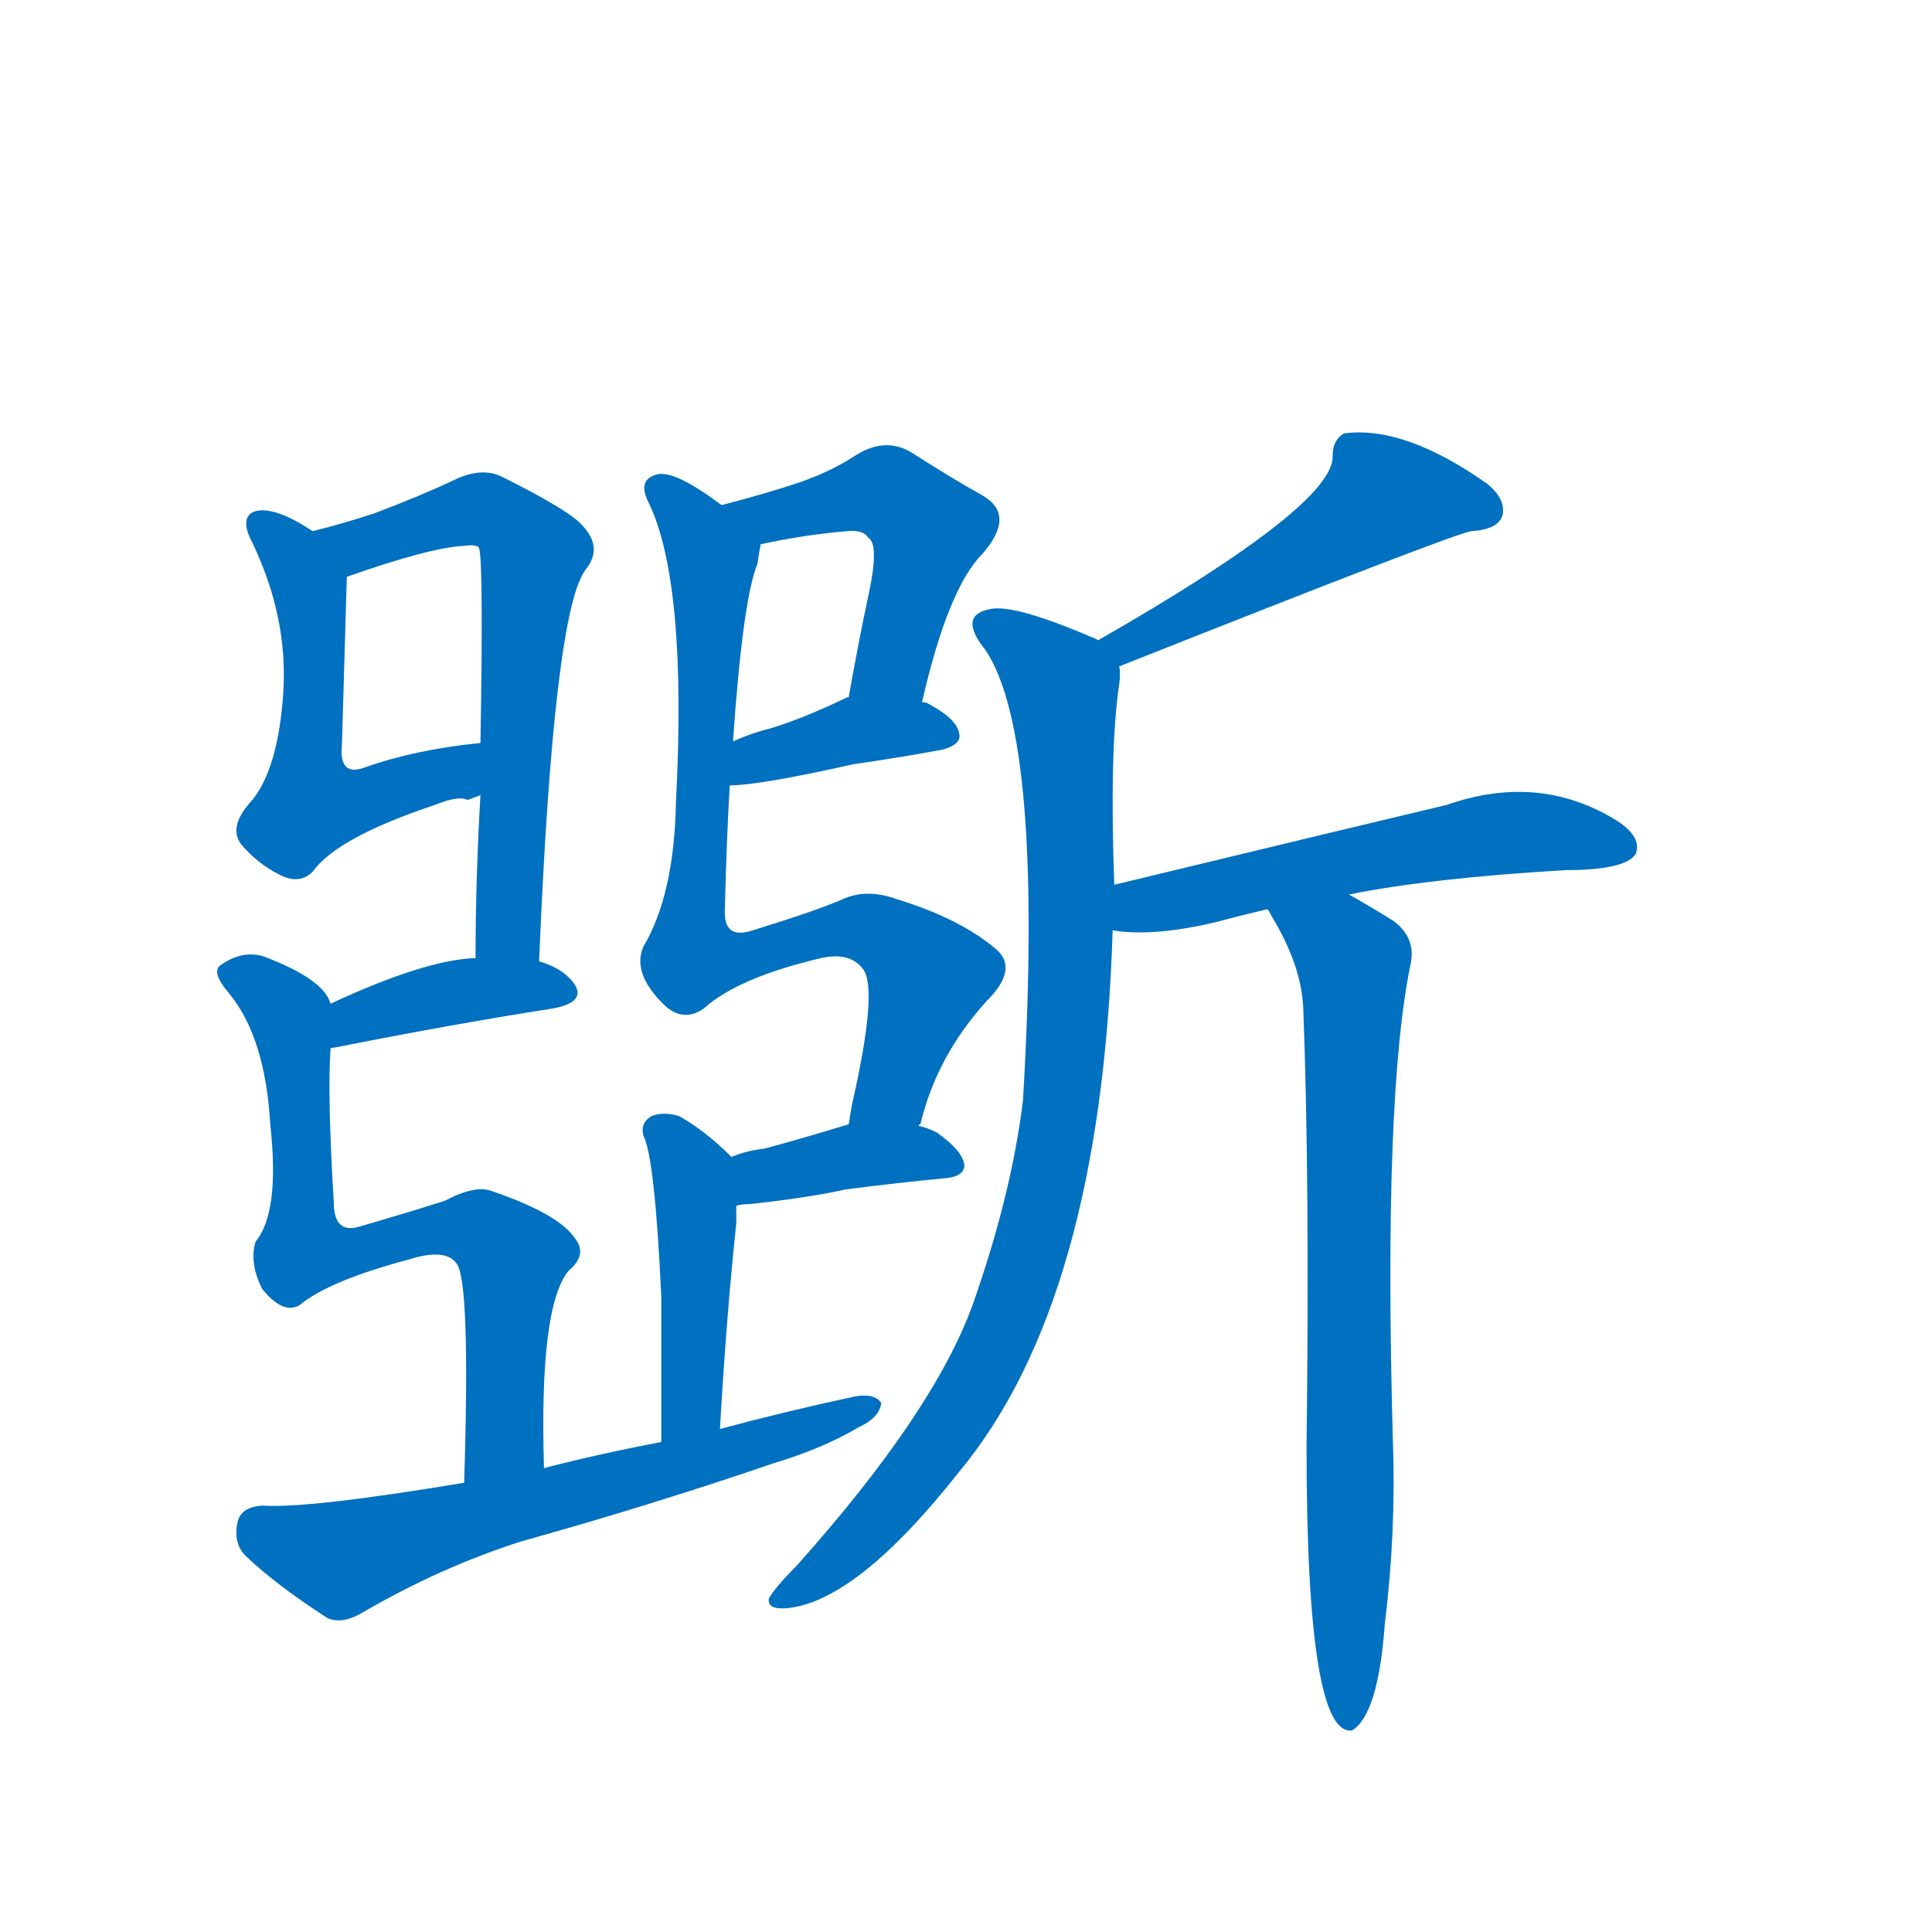 <svg width='83' height='83' >
                                <g transform="translate(3, 70) scale(0.07, -0.07)">
                                    <!-- 先将完整的字以灰色字体绘制完成，层级位于下面 -->
                                                                        <path d="M 149 674 Q 125 690 113 686 Q 104 682 112 667 Q 134 621 131 575 Q 128 529 112 509 Q 97 493 105 482 Q 115 470 129 463 Q 141 457 149 465 Q 164 486 224 506 Q 239 512 244 509 Q 247 510 252 512 C 281 519 282 547 252 544 Q 212 540 181 529 Q 165 523 167 543 Q 170 645 170 646 C 170 661 170 661 149 674 Z" style="fill: #0070C0;"></path>
                                                                        <path d="M 288 410 Q 297 627 317 651 Q 327 664 315 677 Q 308 686 266 707 Q 253 714 235 705 Q 216 696 187 685 Q 169 679 149 674 C 120 666 142 636 170 646 Q 221 664 242 665 Q 249 666 251 664 Q 254 658 252 544 L 252 512 Q 249 460 249 412 C 249 382 287 380 288 410 Z" style="fill: #0070C0;"></path>
                                                                        <path d="M 160 356 Q 159 357 162 357 Q 238 372 296 381 Q 318 385 309 397 Q 302 406 288 410 L 249 412 Q 218 411 160 384 C 133 371 132 346 160 356 Z" style="fill: #0070C0;"></path>
                                                                        <path d="M 291 99 Q 288 198 306 220 Q 318 230 310 240 Q 300 255 259 269 Q 249 273 230 263 Q 208 256 177 247 Q 162 243 162 262 Q 158 329 160 356 L 160 384 Q 156 399 119 413 Q 106 417 93 408 Q 86 404 98 390 Q 120 363 123 310 Q 129 256 114 238 Q 110 225 118 209 Q 131 193 141 199 Q 159 214 208 227 Q 230 234 237 225 Q 246 216 242 90 C 241 60 292 69 291 99 Z" style="fill: #0070C0;"></path>
                                                                        <path d="M 523 569 Q 539 639 560 660 Q 581 684 560 696 Q 542 706 517 722 Q 501 732 483 721 Q 468 711 448 704 Q 427 697 400 690 C 371 682 395 660 424 666 Q 452 672 477 674 Q 487 675 490 670 Q 497 666 490 634 Q 484 606 478 572 C 473 542 516 540 523 569 Z" style="fill: #0070C0;"></path>
                                                                        <path d="M 405 518 Q 423 518 481 531 Q 509 535 536 540 Q 546 543 546 548 Q 546 558 527 568 Q 526 569 523 569 L 478 572 L 477 572 Q 450 559 430 553 Q 418 550 407 545 C 379 533 375 517 405 518 Z" style="fill: #0070C0;"></path>
                                                                        <path d="M 521 309 Q 521 310 522 310 Q 532 352 563 386 Q 582 405 569 417 Q 547 436 508 448 Q 489 455 474 448 Q 458 441 419 429 Q 401 423 402 442 Q 403 484 405 518 L 407 545 Q 413 632 422 654 Q 423 661 424 666 C 425 672 425 673 400 690 Q 372 711 361 709 Q 348 706 355 692 Q 379 643 372 508 Q 371 451 352 419 Q 345 403 364 384 Q 376 372 389 381 Q 410 400 461 412 Q 479 416 487 405 Q 496 392 480 322 L 478 310 C 472 281 511 281 521 309 Z" style="fill: #0070C0;"></path>
                                                                        <path d="M 409 260 Q 412 261 417 261 Q 454 265 476 270 Q 507 274 538 277 Q 548 278 549 284 Q 549 293 532 305 Q 526 308 521 309 L 478 310 Q 445 300 426 295 Q 416 294 406 290 C 378 280 379 255 409 260 Z" style="fill: #0070C0;"></path>
                                                                        <path d="M 399 123 Q 403 193 409 249 Q 409 255 409 260 C 409 287 409 287 406 290 Q 390 306 374 315 Q 364 318 357 315 Q 350 311 352 303 Q 359 290 363 204 Q 363 170 363 115 C 363 85 397 93 399 123 Z" style="fill: #0070C0;"></path>
                                                                        <path d="M 363 115 Q 326 108 291 99 L 242 90 Q 146 74 118 76 Q 105 75 103 66 Q 100 53 108 45 Q 127 27 158 7 Q 167 3 179 10 Q 227 38 277 54 Q 356 76 432 102 Q 462 111 484 124 Q 497 130 498 139 Q 494 145 482 143 Q 440 134 399 123 L 363 115 Z" style="fill: #0070C0;"></path>
                                                                        <path d="M 644 591 Q 848 672 860 674 Q 876 675 879 683 Q 882 693 870 703 Q 819 739 782 734 Q 775 730 775 720 Q 776 690 631 607 C 605 592 616 580 644 591 Z" style="fill: #0070C0;"></path>
                                                                        <path d="M 641 457 Q 638 539 644 580 Q 645 587 644 591 C 645 601 645 601 631 607 Q 630 608 627 609 Q 578 630 564 626 Q 545 622 562 601 Q 598 547 585 325 Q 578 267 554 199 Q 530 133 446 39 Q 433 26 429 19 Q 428 12 440 13 Q 483 17 546 97 Q 633 202 640 429 L 641 457 Z" style="fill: #0070C0;"></path>
                                                                        <path d="M 785 451 Q 834 461 918 466 Q 955 466 961 476 Q 965 486 950 496 Q 902 526 845 506 Q 790 493 641 457 C 612 450 610 432 640 429 Q 665 425 703 434 Q 718 438 735 442 L 785 451 Z" style="fill: #0070C0;"></path>
                                                                        <path d="M 735 442 Q 736 441 738 437 Q 756 407 757 381 Q 761 276 759 112 Q 759 -66 787 -62 Q 803 -52 807 3 Q 814 60 812 115 Q 806 328 823 409 Q 826 425 812 435 Q 796 445 785 451 C 759 466 720 468 735 442 Z" style="fill: #0070C0;"></path>
                                    
                                    
                                                                                                                                                                                                                                                                                                                                                                                                                                                                                                                                                                                                                                                                                                                                                                                                                                                                                                                                                                                                                                                                                                                                                                                    </g>
                            </svg>